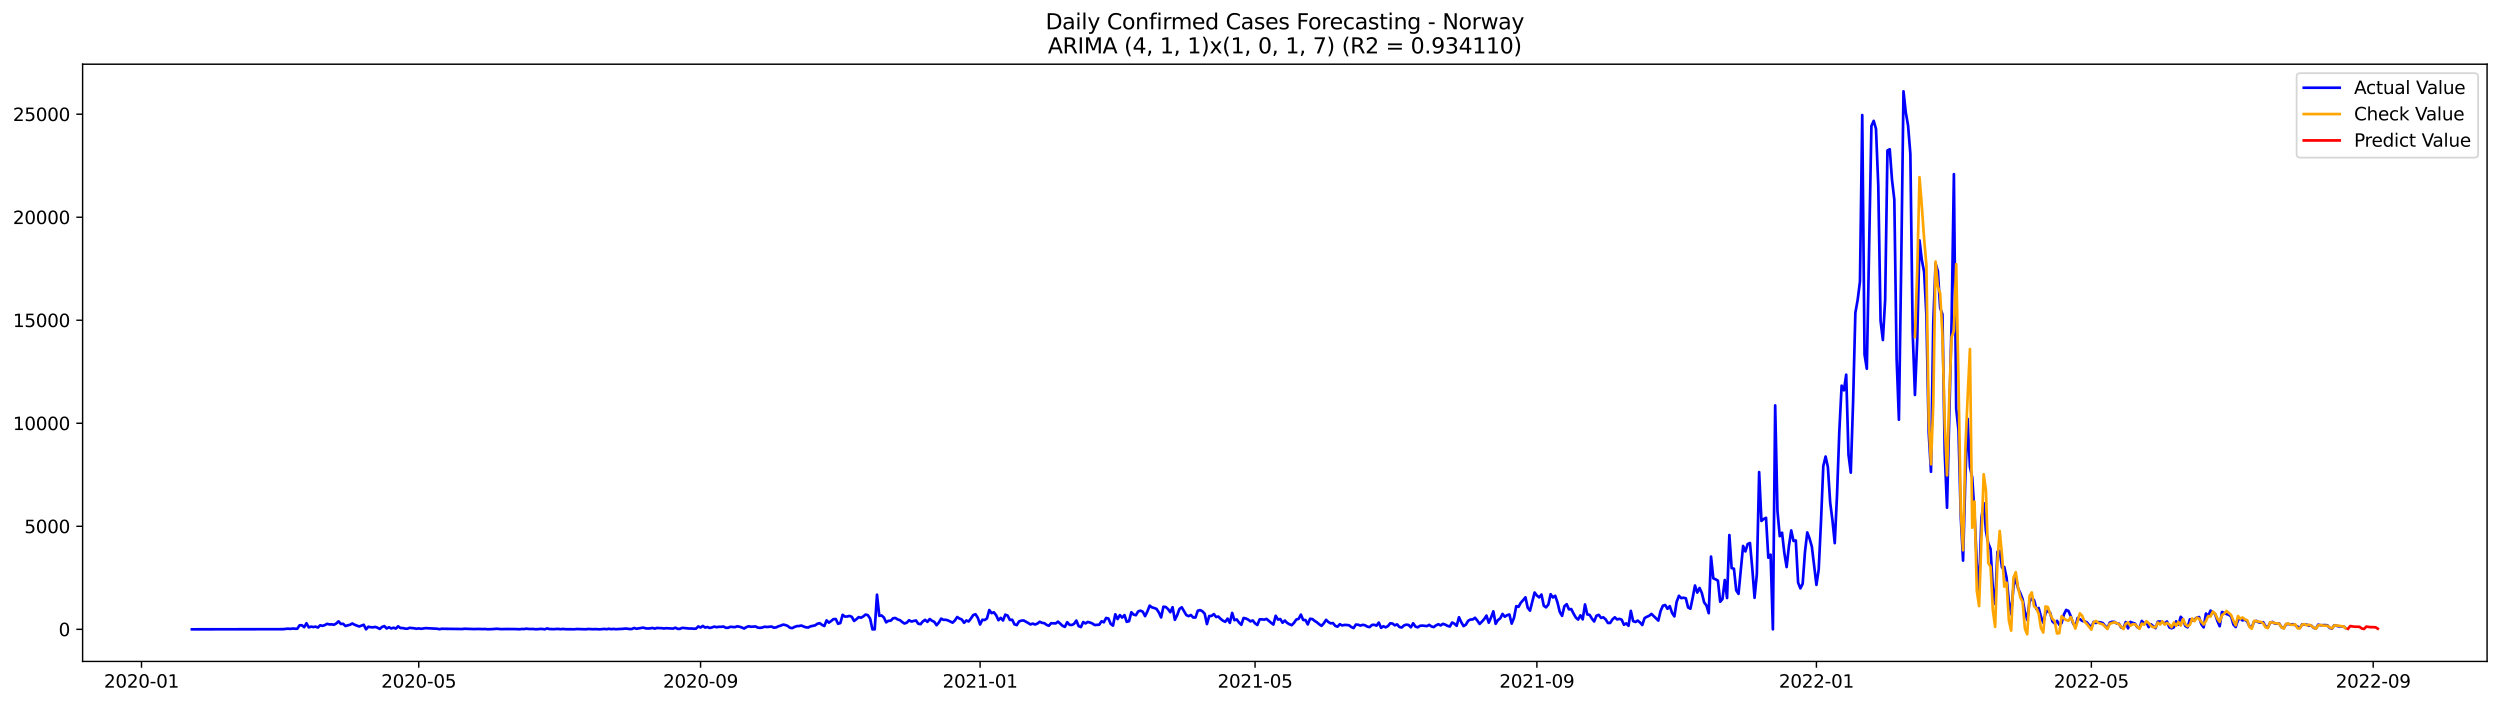 <?xml version="1.0" encoding="utf-8" standalone="no"?>
<!DOCTYPE svg PUBLIC "-//W3C//DTD SVG 1.1//EN"
  "http://www.w3.org/Graphics/SVG/1.1/DTD/svg11.dtd">
<svg xmlns:xlink="http://www.w3.org/1999/xlink" width="1392.412pt" height="392.274pt" viewBox="0 0 1392.412 392.274" xmlns="http://www.w3.org/2000/svg" version="1.1">
 <defs>
  <style type="text/css">*{stroke-linejoin: round; stroke-linecap: butt}</style>
 </defs>
 <g id="figure_1">
  <g id="patch_1">
   <path d="M 0 392.274 
L 1392.412 392.274 
L 1392.412 0 
L 0 0 
z
" style="fill: #ffffff"/>
  </g>
  <g id="axes_1">
   <g id="patch_2">
    <path d="M 46.013 368.396 
L 1385.213 368.396 
L 1385.213 35.755 
L 46.013 35.755 
z
" style="fill: #ffffff"/>
   </g>
   <g id="matplotlib.axis_1">
    <g id="xtick_1">
     <g id="line2d_1">
      <defs>
       <path id="m7c0c38e139" d="M 0 0 
L 0 3.5 
" style="stroke: #000000; stroke-width: 0.8"/>
      </defs>
      <g>
       <use xlink:href="#m7c0c38e139" x="78.81" y="368.396" style="stroke: #000000; stroke-width: 0.8"/>
      </g>
     </g>
     <g id="text_1">
      <!-- 2020-01 -->
      <g transform="translate(57.918 382.994)scale(0.1 -0.1)">
       <defs>
        <path id="DejaVuSans-32" d="M 1228 531 
L 3431 531 
L 3431 0 
L 469 0 
L 469 531 
Q 828 903 1448 1529 
Q 2069 2156 2228 2338 
Q 2531 2678 2651 2914 
Q 2772 3150 2772 3378 
Q 2772 3750 2511 3984 
Q 2250 4219 1831 4219 
Q 1534 4219 1204 4116 
Q 875 4013 500 3803 
L 500 4441 
Q 881 4594 1212 4672 
Q 1544 4750 1819 4750 
Q 2544 4750 2975 4387 
Q 3406 4025 3406 3419 
Q 3406 3131 3298 2873 
Q 3191 2616 2906 2266 
Q 2828 2175 2409 1742 
Q 1991 1309 1228 531 
z
" transform="scale(0.016)"/>
        <path id="DejaVuSans-30" d="M 2034 4250 
Q 1547 4250 1301 3770 
Q 1056 3291 1056 2328 
Q 1056 1369 1301 889 
Q 1547 409 2034 409 
Q 2525 409 2770 889 
Q 3016 1369 3016 2328 
Q 3016 3291 2770 3770 
Q 2525 4250 2034 4250 
z
M 2034 4750 
Q 2819 4750 3233 4129 
Q 3647 3509 3647 2328 
Q 3647 1150 3233 529 
Q 2819 -91 2034 -91 
Q 1250 -91 836 529 
Q 422 1150 422 2328 
Q 422 3509 836 4129 
Q 1250 4750 2034 4750 
z
" transform="scale(0.016)"/>
        <path id="DejaVuSans-2d" d="M 313 2009 
L 1997 2009 
L 1997 1497 
L 313 1497 
L 313 2009 
z
" transform="scale(0.016)"/>
        <path id="DejaVuSans-31" d="M 794 531 
L 1825 531 
L 1825 4091 
L 703 3866 
L 703 4441 
L 1819 4666 
L 2450 4666 
L 2450 531 
L 3481 531 
L 3481 0 
L 794 0 
L 794 531 
z
" transform="scale(0.016)"/>
       </defs>
       <use xlink:href="#DejaVuSans-32"/>
       <use xlink:href="#DejaVuSans-30" x="63.623"/>
       <use xlink:href="#DejaVuSans-32" x="127.246"/>
       <use xlink:href="#DejaVuSans-30" x="190.869"/>
       <use xlink:href="#DejaVuSans-2d" x="254.492"/>
       <use xlink:href="#DejaVuSans-30" x="290.576"/>
       <use xlink:href="#DejaVuSans-31" x="354.199"/>
      </g>
     </g>
    </g>
    <g id="xtick_2">
     <g id="line2d_2">
      <g>
       <use xlink:href="#m7c0c38e139" x="233.225" y="368.396" style="stroke: #000000; stroke-width: 0.8"/>
      </g>
     </g>
     <g id="text_2">
      <!-- 2020-05 -->
      <g transform="translate(212.333 382.994)scale(0.1 -0.1)">
       <defs>
        <path id="DejaVuSans-35" d="M 691 4666 
L 3169 4666 
L 3169 4134 
L 1269 4134 
L 1269 2991 
Q 1406 3038 1543 3061 
Q 1681 3084 1819 3084 
Q 2600 3084 3056 2656 
Q 3513 2228 3513 1497 
Q 3513 744 3044 326 
Q 2575 -91 1722 -91 
Q 1428 -91 1123 -41 
Q 819 9 494 109 
L 494 744 
Q 775 591 1075 516 
Q 1375 441 1709 441 
Q 2250 441 2565 725 
Q 2881 1009 2881 1497 
Q 2881 1984 2565 2268 
Q 2250 2553 1709 2553 
Q 1456 2553 1204 2497 
Q 953 2441 691 2322 
L 691 4666 
z
" transform="scale(0.016)"/>
       </defs>
       <use xlink:href="#DejaVuSans-32"/>
       <use xlink:href="#DejaVuSans-30" x="63.623"/>
       <use xlink:href="#DejaVuSans-32" x="127.246"/>
       <use xlink:href="#DejaVuSans-30" x="190.869"/>
       <use xlink:href="#DejaVuSans-2d" x="254.492"/>
       <use xlink:href="#DejaVuSans-30" x="290.576"/>
       <use xlink:href="#DejaVuSans-35" x="354.199"/>
      </g>
     </g>
    </g>
    <g id="xtick_3">
     <g id="line2d_3">
      <g>
       <use xlink:href="#m7c0c38e139" x="390.192" y="368.396" style="stroke: #000000; stroke-width: 0.8"/>
      </g>
     </g>
     <g id="text_3">
      <!-- 2020-09 -->
      <g transform="translate(369.301 382.994)scale(0.1 -0.1)">
       <defs>
        <path id="DejaVuSans-39" d="M 703 97 
L 703 672 
Q 941 559 1184 500 
Q 1428 441 1663 441 
Q 2288 441 2617 861 
Q 2947 1281 2994 2138 
Q 2813 1869 2534 1725 
Q 2256 1581 1919 1581 
Q 1219 1581 811 2004 
Q 403 2428 403 3163 
Q 403 3881 828 4315 
Q 1253 4750 1959 4750 
Q 2769 4750 3195 4129 
Q 3622 3509 3622 2328 
Q 3622 1225 3098 567 
Q 2575 -91 1691 -91 
Q 1453 -91 1209 -44 
Q 966 3 703 97 
z
M 1959 2075 
Q 2384 2075 2632 2365 
Q 2881 2656 2881 3163 
Q 2881 3666 2632 3958 
Q 2384 4250 1959 4250 
Q 1534 4250 1286 3958 
Q 1038 3666 1038 3163 
Q 1038 2656 1286 2365 
Q 1534 2075 1959 2075 
z
" transform="scale(0.016)"/>
       </defs>
       <use xlink:href="#DejaVuSans-32"/>
       <use xlink:href="#DejaVuSans-30" x="63.623"/>
       <use xlink:href="#DejaVuSans-32" x="127.246"/>
       <use xlink:href="#DejaVuSans-30" x="190.869"/>
       <use xlink:href="#DejaVuSans-2d" x="254.492"/>
       <use xlink:href="#DejaVuSans-30" x="290.576"/>
       <use xlink:href="#DejaVuSans-39" x="354.199"/>
      </g>
     </g>
    </g>
    <g id="xtick_4">
     <g id="line2d_4">
      <g>
       <use xlink:href="#m7c0c38e139" x="545.884" y="368.396" style="stroke: #000000; stroke-width: 0.8"/>
      </g>
     </g>
     <g id="text_4">
      <!-- 2021-01 -->
      <g transform="translate(524.992 382.994)scale(0.1 -0.1)">
       <use xlink:href="#DejaVuSans-32"/>
       <use xlink:href="#DejaVuSans-30" x="63.623"/>
       <use xlink:href="#DejaVuSans-32" x="127.246"/>
       <use xlink:href="#DejaVuSans-31" x="190.869"/>
       <use xlink:href="#DejaVuSans-2d" x="254.492"/>
       <use xlink:href="#DejaVuSans-30" x="290.576"/>
       <use xlink:href="#DejaVuSans-31" x="354.199"/>
      </g>
     </g>
    </g>
    <g id="xtick_5">
     <g id="line2d_5">
      <g>
       <use xlink:href="#m7c0c38e139" x="699.022" y="368.396" style="stroke: #000000; stroke-width: 0.8"/>
      </g>
     </g>
     <g id="text_5">
      <!-- 2021-05 -->
      <g transform="translate(678.131 382.994)scale(0.1 -0.1)">
       <use xlink:href="#DejaVuSans-32"/>
       <use xlink:href="#DejaVuSans-30" x="63.623"/>
       <use xlink:href="#DejaVuSans-32" x="127.246"/>
       <use xlink:href="#DejaVuSans-31" x="190.869"/>
       <use xlink:href="#DejaVuSans-2d" x="254.492"/>
       <use xlink:href="#DejaVuSans-30" x="290.576"/>
       <use xlink:href="#DejaVuSans-35" x="354.199"/>
      </g>
     </g>
    </g>
    <g id="xtick_6">
     <g id="line2d_6">
      <g>
       <use xlink:href="#m7c0c38e139" x="855.99" y="368.396" style="stroke: #000000; stroke-width: 0.8"/>
      </g>
     </g>
     <g id="text_6">
      <!-- 2021-09 -->
      <g transform="translate(835.098 382.994)scale(0.1 -0.1)">
       <use xlink:href="#DejaVuSans-32"/>
       <use xlink:href="#DejaVuSans-30" x="63.623"/>
       <use xlink:href="#DejaVuSans-32" x="127.246"/>
       <use xlink:href="#DejaVuSans-31" x="190.869"/>
       <use xlink:href="#DejaVuSans-2d" x="254.492"/>
       <use xlink:href="#DejaVuSans-30" x="290.576"/>
       <use xlink:href="#DejaVuSans-39" x="354.199"/>
      </g>
     </g>
    </g>
    <g id="xtick_7">
     <g id="line2d_7">
      <g>
       <use xlink:href="#m7c0c38e139" x="1011.681" y="368.396" style="stroke: #000000; stroke-width: 0.8"/>
      </g>
     </g>
     <g id="text_7">
      <!-- 2022-01 -->
      <g transform="translate(990.79 382.994)scale(0.1 -0.1)">
       <use xlink:href="#DejaVuSans-32"/>
       <use xlink:href="#DejaVuSans-30" x="63.623"/>
       <use xlink:href="#DejaVuSans-32" x="127.246"/>
       <use xlink:href="#DejaVuSans-32" x="190.869"/>
       <use xlink:href="#DejaVuSans-2d" x="254.492"/>
       <use xlink:href="#DejaVuSans-30" x="290.576"/>
       <use xlink:href="#DejaVuSans-31" x="354.199"/>
      </g>
     </g>
    </g>
    <g id="xtick_8">
     <g id="line2d_8">
      <g>
       <use xlink:href="#m7c0c38e139" x="1164.82" y="368.396" style="stroke: #000000; stroke-width: 0.8"/>
      </g>
     </g>
     <g id="text_8">
      <!-- 2022-05 -->
      <g transform="translate(1143.929 382.994)scale(0.1 -0.1)">
       <use xlink:href="#DejaVuSans-32"/>
       <use xlink:href="#DejaVuSans-30" x="63.623"/>
       <use xlink:href="#DejaVuSans-32" x="127.246"/>
       <use xlink:href="#DejaVuSans-32" x="190.869"/>
       <use xlink:href="#DejaVuSans-2d" x="254.492"/>
       <use xlink:href="#DejaVuSans-30" x="290.576"/>
       <use xlink:href="#DejaVuSans-35" x="354.199"/>
      </g>
     </g>
    </g>
    <g id="xtick_9">
     <g id="line2d_9">
      <g>
       <use xlink:href="#m7c0c38e139" x="1321.787" y="368.396" style="stroke: #000000; stroke-width: 0.8"/>
      </g>
     </g>
     <g id="text_9">
      <!-- 2022-09 -->
      <g transform="translate(1300.896 382.994)scale(0.1 -0.1)">
       <use xlink:href="#DejaVuSans-32"/>
       <use xlink:href="#DejaVuSans-30" x="63.623"/>
       <use xlink:href="#DejaVuSans-32" x="127.246"/>
       <use xlink:href="#DejaVuSans-32" x="190.869"/>
       <use xlink:href="#DejaVuSans-2d" x="254.492"/>
       <use xlink:href="#DejaVuSans-30" x="290.576"/>
       <use xlink:href="#DejaVuSans-39" x="354.199"/>
      </g>
     </g>
    </g>
   </g>
   <g id="matplotlib.axis_2">
    <g id="ytick_1">
     <g id="line2d_10">
      <defs>
       <path id="m93fea4fc1e" d="M 0 0 
L -3.5 0 
" style="stroke: #000000; stroke-width: 0.8"/>
      </defs>
      <g>
       <use xlink:href="#m93fea4fc1e" x="46.013" y="350.509" style="stroke: #000000; stroke-width: 0.8"/>
      </g>
     </g>
     <g id="text_10">
      <!-- 0 -->
      <g transform="translate(32.65 354.308)scale(0.1 -0.1)">
       <use xlink:href="#DejaVuSans-30"/>
      </g>
     </g>
    </g>
    <g id="ytick_2">
     <g id="line2d_11">
      <g>
       <use xlink:href="#m93fea4fc1e" x="46.013" y="293.127" style="stroke: #000000; stroke-width: 0.8"/>
      </g>
     </g>
     <g id="text_11">
      <!-- 5000 -->
      <g transform="translate(13.562 296.927)scale(0.1 -0.1)">
       <use xlink:href="#DejaVuSans-35"/>
       <use xlink:href="#DejaVuSans-30" x="63.623"/>
       <use xlink:href="#DejaVuSans-30" x="127.246"/>
       <use xlink:href="#DejaVuSans-30" x="190.869"/>
      </g>
     </g>
    </g>
    <g id="ytick_3">
     <g id="line2d_12">
      <g>
       <use xlink:href="#m93fea4fc1e" x="46.013" y="235.746" style="stroke: #000000; stroke-width: 0.8"/>
      </g>
     </g>
     <g id="text_12">
      <!-- 10000 -->
      <g transform="translate(7.2 239.545)scale(0.1 -0.1)">
       <use xlink:href="#DejaVuSans-31"/>
       <use xlink:href="#DejaVuSans-30" x="63.623"/>
       <use xlink:href="#DejaVuSans-30" x="127.246"/>
       <use xlink:href="#DejaVuSans-30" x="190.869"/>
       <use xlink:href="#DejaVuSans-30" x="254.492"/>
      </g>
     </g>
    </g>
    <g id="ytick_4">
     <g id="line2d_13">
      <g>
       <use xlink:href="#m93fea4fc1e" x="46.013" y="178.365" style="stroke: #000000; stroke-width: 0.8"/>
      </g>
     </g>
     <g id="text_13">
      <!-- 15000 -->
      <g transform="translate(7.2 182.164)scale(0.1 -0.1)">
       <use xlink:href="#DejaVuSans-31"/>
       <use xlink:href="#DejaVuSans-35" x="63.623"/>
       <use xlink:href="#DejaVuSans-30" x="127.246"/>
       <use xlink:href="#DejaVuSans-30" x="190.869"/>
       <use xlink:href="#DejaVuSans-30" x="254.492"/>
      </g>
     </g>
    </g>
    <g id="ytick_5">
     <g id="line2d_14">
      <g>
       <use xlink:href="#m93fea4fc1e" x="46.013" y="120.984" style="stroke: #000000; stroke-width: 0.8"/>
      </g>
     </g>
     <g id="text_14">
      <!-- 20000 -->
      <g transform="translate(7.2 124.783)scale(0.1 -0.1)">
       <use xlink:href="#DejaVuSans-32"/>
       <use xlink:href="#DejaVuSans-30" x="63.623"/>
       <use xlink:href="#DejaVuSans-30" x="127.246"/>
       <use xlink:href="#DejaVuSans-30" x="190.869"/>
       <use xlink:href="#DejaVuSans-30" x="254.492"/>
      </g>
     </g>
    </g>
    <g id="ytick_6">
     <g id="line2d_15">
      <g>
       <use xlink:href="#m93fea4fc1e" x="46.013" y="63.603" style="stroke: #000000; stroke-width: 0.8"/>
      </g>
     </g>
     <g id="text_15">
      <!-- 25000 -->
      <g transform="translate(7.2 67.402)scale(0.1 -0.1)">
       <use xlink:href="#DejaVuSans-32"/>
       <use xlink:href="#DejaVuSans-35" x="63.623"/>
       <use xlink:href="#DejaVuSans-30" x="127.246"/>
       <use xlink:href="#DejaVuSans-30" x="190.869"/>
       <use xlink:href="#DejaVuSans-30" x="254.492"/>
      </g>
     </g>
    </g>
   </g>
   <g id="line2d_16">
    <path d="M 106.885 350.509 
L 157.932 350.428 
L 159.208 350.233 
L 160.484 350.153 
L 161.76 350.268 
L 163.036 350.061 
L 164.312 350.176 
L 165.588 350.176 
L 166.865 348.271 
L 168.141 348.236 
L 169.417 349.315 
L 170.693 347.135 
L 171.969 349.43 
L 173.245 349.005 
L 174.522 349.223 
L 175.798 349.017 
L 177.074 349.51 
L 178.35 348.259 
L 179.626 348.581 
L 180.902 348.167 
L 182.179 347.444 
L 183.455 347.8 
L 184.731 347.731 
L 186.007 347.972 
L 187.283 347.238 
L 188.559 346.079 
L 189.835 347.525 
L 191.112 347.421 
L 192.388 348.661 
L 194.94 347.961 
L 196.216 347.249 
L 197.492 347.949 
L 200.045 348.936 
L 202.597 347.972 
L 203.873 350.509 
L 205.149 349.074 
L 206.426 349.327 
L 207.702 349.418 
L 208.978 349.177 
L 210.254 349.613 
L 211.53 350.279 
L 212.806 349.166 
L 214.082 348.718 
L 215.359 350.038 
L 216.635 349.372 
L 217.911 350.027 
L 219.187 349.613 
L 220.463 350.107 
L 221.739 348.822 
L 223.016 349.786 
L 224.292 349.797 
L 225.568 350.095 
L 226.844 350.187 
L 228.12 349.682 
L 230.673 349.935 
L 231.949 350.187 
L 233.225 349.992 
L 234.501 350.21 
L 237.053 349.854 
L 243.434 350.176 
L 244.71 350.44 
L 245.986 350.199 
L 257.472 350.348 
L 258.748 350.187 
L 263.853 350.371 
L 266.405 350.302 
L 268.957 350.382 
L 270.233 350.336 
L 271.51 350.474 
L 274.062 350.405 
L 276.614 350.199 
L 279.167 350.405 
L 281.719 350.348 
L 286.823 350.371 
L 289.376 350.474 
L 290.652 350.325 
L 291.928 350.359 
L 293.204 350.141 
L 294.48 350.325 
L 297.033 350.325 
L 298.309 350.474 
L 299.585 350.44 
L 300.861 350.268 
L 302.137 350.325 
L 303.414 350.509 
L 304.69 350.004 
L 305.966 350.348 
L 308.518 350.428 
L 309.794 350.313 
L 311.07 350.313 
L 312.347 350.44 
L 313.623 350.291 
L 314.899 350.451 
L 320.004 350.474 
L 321.28 350.336 
L 325.108 350.463 
L 326.384 350.474 
L 327.661 350.313 
L 330.213 350.463 
L 331.489 350.394 
L 334.041 350.509 
L 336.594 350.291 
L 337.87 350.44 
L 339.146 350.21 
L 340.422 350.428 
L 341.698 350.291 
L 342.974 350.44 
L 345.527 350.302 
L 346.803 350.256 
L 348.079 350.095 
L 349.355 350.141 
L 350.631 350.359 
L 351.908 350.336 
L 353.184 349.751 
L 354.46 350.187 
L 358.288 349.556 
L 359.564 349.958 
L 360.841 350.061 
L 362.117 349.981 
L 363.393 349.74 
L 364.669 350.141 
L 365.945 349.728 
L 367.221 349.854 
L 368.498 349.854 
L 369.774 350.05 
L 371.05 349.877 
L 374.878 350.107 
L 376.155 349.613 
L 377.431 350.233 
L 378.707 350.233 
L 379.983 349.682 
L 383.811 350.072 
L 385.088 350.05 
L 386.364 350.176 
L 387.64 350.141 
L 388.916 348.913 
L 390.192 349.487 
L 391.468 348.638 
L 392.745 349.522 
L 394.021 349.235 
L 395.297 349.763 
L 396.573 349.453 
L 397.849 348.982 
L 399.125 349.338 
L 400.402 349.097 
L 401.678 349.12 
L 402.954 348.948 
L 404.23 349.636 
L 405.506 349.648 
L 406.782 349.108 
L 409.335 349.304 
L 410.611 348.833 
L 411.887 349.074 
L 413.163 349.487 
L 414.439 350.061 
L 415.715 349.269 
L 416.992 348.81 
L 418.268 349.086 
L 420.82 348.913 
L 422.096 349.568 
L 423.372 349.694 
L 424.649 349.476 
L 425.925 349.051 
L 427.201 349.223 
L 429.753 348.959 
L 431.029 349.613 
L 432.305 349.418 
L 433.582 348.81 
L 434.858 348.454 
L 436.134 347.881 
L 437.41 348.122 
L 438.686 348.592 
L 439.962 349.613 
L 441.239 349.843 
L 442.515 349.189 
L 443.791 348.741 
L 445.067 348.672 
L 446.343 348.397 
L 447.619 348.959 
L 448.896 349.395 
L 450.172 349.499 
L 451.448 348.833 
L 454 348.305 
L 455.276 347.41 
L 456.552 347.089 
L 457.829 348.018 
L 459.105 348.672 
L 460.381 345.539 
L 461.657 346.79 
L 462.933 345.884 
L 464.209 344.828 
L 465.486 344.793 
L 466.762 347.421 
L 468.038 347.02 
L 469.314 342.429 
L 470.59 343.428 
L 471.866 343.37 
L 473.143 343.038 
L 474.419 343.554 
L 475.695 345.826 
L 476.971 344.897 
L 478.247 343.703 
L 479.523 344.059 
L 480.799 343.347 
L 482.076 342.28 
L 483.352 342.613 
L 484.628 344.564 
L 485.904 350.509 
L 487.18 350.509 
L 488.456 331.228 
L 489.733 342.98 
L 491.009 342.808 
L 492.285 343.933 
L 493.561 346.63 
L 494.837 345.769 
L 496.113 345.711 
L 497.39 344.38 
L 498.666 344.185 
L 499.942 345 
L 501.218 345.402 
L 502.494 346.457 
L 503.77 347.272 
L 505.046 346.813 
L 506.323 345.448 
L 507.599 346.171 
L 510.151 345.574 
L 511.427 347.387 
L 512.703 347.639 
L 513.98 346.148 
L 515.256 345.229 
L 516.532 346.354 
L 517.808 344.793 
L 519.084 345.734 
L 520.36 346.331 
L 521.637 348.213 
L 522.913 346.71 
L 524.189 344.564 
L 525.465 345.229 
L 526.741 345.184 
L 528.017 345.562 
L 530.57 346.802 
L 531.846 345.562 
L 533.122 343.669 
L 534.398 344.506 
L 535.674 345.046 
L 536.95 346.871 
L 538.227 345.574 
L 539.503 346.136 
L 540.779 344.472 
L 542.055 342.556 
L 543.331 342.108 
L 544.607 344.116 
L 545.884 347.8 
L 547.16 345.195 
L 548.436 345.344 
L 549.712 344.438 
L 550.988 339.778 
L 552.264 341.477 
L 553.54 341.041 
L 554.817 342.659 
L 556.093 345.425 
L 557.369 344.139 
L 558.645 345.585 
L 559.921 342.337 
L 561.197 342.854 
L 562.474 345.298 
L 563.75 345.161 
L 565.026 347.72 
L 566.302 348.144 
L 567.578 346.113 
L 568.854 345.666 
L 570.131 345.562 
L 572.683 346.997 
L 573.959 347.777 
L 575.235 347.307 
L 576.511 347.835 
L 577.787 347.307 
L 579.064 346.297 
L 580.34 346.894 
L 581.616 347.077 
L 582.892 348.007 
L 584.168 348.523 
L 585.444 347.112 
L 587.997 347.226 
L 589.273 346.228 
L 591.825 348.558 
L 593.101 349.143 
L 594.378 346.538 
L 595.654 347.984 
L 596.93 348.11 
L 598.206 347.479 
L 599.482 345.631 
L 600.758 348.718 
L 602.034 349.258 
L 603.311 346.457 
L 604.587 347.226 
L 605.863 346.4 
L 607.139 346.767 
L 608.415 347.261 
L 609.691 348.122 
L 612.244 347.915 
L 613.52 346.033 
L 614.796 346.595 
L 616.072 344.185 
L 617.348 344.495 
L 618.625 347.502 
L 619.901 348.443 
L 621.177 342.142 
L 622.453 344.782 
L 623.729 342.601 
L 625.005 343.967 
L 626.281 342.59 
L 627.558 346.343 
L 628.834 345.964 
L 630.11 341.006 
L 631.386 342.315 
L 632.662 342.647 
L 633.938 340.501 
L 635.215 340.123 
L 636.491 340.708 
L 637.767 343.164 
L 639.043 340.582 
L 640.319 337.311 
L 641.595 338.298 
L 642.872 338.642 
L 644.148 339.159 
L 645.424 341.098 
L 646.7 343.887 
L 647.976 337.931 
L 649.252 338.057 
L 650.528 339.216 
L 651.805 340.972 
L 653.081 338.206 
L 654.357 345.207 
L 655.633 342.693 
L 656.909 339.159 
L 658.185 338.24 
L 660.738 342.578 
L 662.014 343.164 
L 663.29 342.567 
L 664.566 343.921 
L 665.842 343.933 
L 667.119 340.18 
L 668.395 339.801 
L 669.671 340.432 
L 670.947 341.798 
L 672.223 347.582 
L 673.499 343.083 
L 674.775 343.072 
L 676.052 342.028 
L 677.328 343.634 
L 678.604 343.428 
L 679.88 344.736 
L 681.156 345.723 
L 682.432 346.308 
L 683.709 344.564 
L 684.985 346.905 
L 686.261 341.385 
L 687.537 345.413 
L 688.813 345 
L 690.089 346.733 
L 691.366 347.961 
L 692.642 344.197 
L 693.918 344.495 
L 695.194 345.115 
L 696.47 346.09 
L 697.746 345.585 
L 699.022 347.192 
L 700.299 348.099 
L 701.575 344.966 
L 702.851 344.954 
L 704.127 345.126 
L 705.403 344.702 
L 707.956 346.882 
L 709.232 347.858 
L 710.508 342.969 
L 711.784 345.08 
L 713.06 344.77 
L 714.336 346.836 
L 715.612 345.631 
L 716.889 346.928 
L 718.165 347.674 
L 719.441 348.202 
L 720.717 346.905 
L 721.993 345.023 
L 723.269 344.713 
L 724.546 342.315 
L 725.822 345.321 
L 727.098 345.333 
L 728.374 347.777 
L 729.65 344.644 
L 730.926 344.782 
L 732.203 345.815 
L 733.479 346.618 
L 734.755 347.697 
L 736.031 348.569 
L 737.307 347.157 
L 738.583 345.229 
L 739.859 346.457 
L 741.136 347.192 
L 742.412 347.031 
L 743.688 348.581 
L 744.964 349.04 
L 746.24 347.651 
L 747.516 348.351 
L 748.793 348.076 
L 750.069 348.099 
L 751.345 348.236 
L 752.621 349.223 
L 753.897 349.82 
L 755.173 347.858 
L 756.45 347.961 
L 757.726 348.443 
L 759.002 347.995 
L 760.278 348.248 
L 761.554 349.017 
L 762.83 349.269 
L 764.106 348.076 
L 765.383 347.972 
L 766.659 348.466 
L 767.935 346.767 
L 769.211 349.682 
L 770.487 348.799 
L 771.763 349.395 
L 773.04 348.718 
L 774.316 347.146 
L 775.592 347.307 
L 776.868 348.294 
L 778.144 347.754 
L 779.42 349.223 
L 780.697 349.499 
L 781.973 348.363 
L 783.249 347.903 
L 784.525 348.087 
L 785.801 349.372 
L 787.077 347.146 
L 788.353 348.971 
L 789.63 349.395 
L 790.906 348.558 
L 792.182 348.42 
L 794.734 348.718 
L 796.01 348.03 
L 797.287 348.925 
L 798.563 349.258 
L 799.839 348.271 
L 801.115 347.685 
L 802.391 348.34 
L 803.667 347.456 
L 804.944 347.892 
L 806.22 348.581 
L 807.496 348.948 
L 808.772 346.721 
L 810.048 347.376 
L 811.324 348.546 
L 812.6 343.783 
L 813.877 346.561 
L 815.153 348.718 
L 816.429 347.915 
L 817.705 345.78 
L 818.981 345.057 
L 820.257 345.023 
L 821.534 344.082 
L 822.81 345.62 
L 824.086 347.502 
L 825.362 346.262 
L 826.638 344.805 
L 827.914 342.865 
L 829.191 346.813 
L 830.467 343.921 
L 831.743 340.501 
L 833.019 347.433 
L 834.295 345.356 
L 835.571 344.426 
L 836.847 341.936 
L 838.124 343.485 
L 839.4 342.647 
L 840.676 342.246 
L 841.952 347.33 
L 843.228 344.162 
L 844.504 337.609 
L 845.781 337.965 
L 847.057 335.658 
L 848.333 334.27 
L 849.609 332.697 
L 850.885 338.493 
L 852.161 340.1 
L 854.714 330.023 
L 855.99 331.688 
L 857.266 332.72 
L 858.542 331.148 
L 859.818 337.322 
L 861.094 338.286 
L 862.371 336.691 
L 863.647 330.953 
L 864.923 332.766 
L 866.199 331.814 
L 867.475 335.578 
L 868.751 340.869 
L 870.028 343.015 
L 871.304 337.655 
L 872.58 336.519 
L 873.856 339.388 
L 875.132 339.239 
L 876.408 341.752 
L 877.685 343.967 
L 878.961 345.069 
L 880.237 342.716 
L 881.513 344.954 
L 882.789 336.657 
L 884.065 342.234 
L 885.341 342.418 
L 886.618 344.552 
L 887.894 346.136 
L 889.17 342.957 
L 890.446 342.452 
L 891.722 344.139 
L 892.998 343.841 
L 894.275 344.954 
L 895.551 346.962 
L 896.827 346.962 
L 898.103 344.954 
L 899.379 343.829 
L 900.655 345 
L 901.932 344.679 
L 903.208 345.149 
L 904.484 347.972 
L 905.76 347.215 
L 907.036 348.535 
L 908.312 340.226 
L 909.588 345.93 
L 910.865 346.423 
L 912.141 345.654 
L 913.417 346.675 
L 914.693 348.11 
L 915.969 344.254 
L 917.245 343.531 
L 918.522 342.969 
L 919.798 341.924 
L 923.626 345.643 
L 924.902 340.26 
L 926.179 337.38 
L 927.455 336.967 
L 928.731 339.078 
L 930.007 337.598 
L 931.283 341.351 
L 932.559 343.313 
L 933.835 335.188 
L 935.112 331.848 
L 936.388 333.134 
L 937.664 332.904 
L 938.94 333.225 
L 940.216 338.321 
L 941.492 339.055 
L 942.769 332.927 
L 944.045 326.11 
L 945.321 330.046 
L 946.597 327.487 
L 947.873 330.287 
L 949.149 335.521 
L 950.426 337.242 
L 951.702 341.523 
L 952.978 309.997 
L 954.254 322.105 
L 955.53 322.679 
L 956.806 323.379 
L 958.082 335.153 
L 959.359 333.638 
L 960.635 323.069 
L 961.911 333.065 
L 963.187 298.005 
L 964.463 316.424 
L 965.739 316.745 
L 967.016 328.807 
L 968.292 330.758 
L 970.844 304.087 
L 972.12 307.128 
L 973.396 302.997 
L 974.673 302.412 
L 975.949 316.493 
L 977.225 332.95 
L 978.501 319.81 
L 979.777 262.933 
L 981.053 290.155 
L 982.329 289.053 
L 983.606 288.388 
L 984.882 310.606 
L 986.158 308.942 
L 987.434 350.509 
L 988.71 225.796 
L 989.986 284.623 
L 991.263 298.636 
L 992.539 296.696 
L 993.815 307.989 
L 995.091 315.827 
L 996.367 304.133 
L 997.643 295.434 
L 998.92 301.276 
L 1000.196 301.023 
L 1001.472 324.48 
L 1002.748 327.682 
L 1004.024 325.1 
L 1005.3 307.473 
L 1006.576 296.547 
L 1007.853 299.933 
L 1009.129 304.397 
L 1011.681 325.766 
L 1012.957 317.193 
L 1014.233 290.453 
L 1015.51 259.605 
L 1016.786 254.28 
L 1018.062 260.087 
L 1019.338 279.815 
L 1020.614 289.822 
L 1021.89 302.492 
L 1023.167 275.454 
L 1024.443 240.084 
L 1025.719 214.802 
L 1026.995 217.419 
L 1028.271 208.662 
L 1029.547 253.225 
L 1030.823 263.243 
L 1032.1 223.914 
L 1033.376 174.153 
L 1034.652 167.038 
L 1035.928 156.824 
L 1037.204 64.085 
L 1038.48 197.45 
L 1039.757 205.38 
L 1042.309 70.156 
L 1043.585 67.309 
L 1044.861 71.774 
L 1046.137 103.551 
L 1047.414 178.709 
L 1048.69 189.382 
L 1049.966 167.026 
L 1051.242 83.835 
L 1052.518 83.124 
L 1053.794 100.281 
L 1055.07 111.16 
L 1056.347 199.676 
L 1057.623 233.772 
L 1058.899 147.93 
L 1060.175 50.876 
L 1061.451 62.616 
L 1062.727 69.938 
L 1064.004 85.74 
L 1065.28 184.643 
L 1066.556 219.978 
L 1067.832 189.176 
L 1069.108 133.895 
L 1070.384 144.763 
L 1071.661 151.488 
L 1072.937 175.519 
L 1074.213 240.807 
L 1075.489 262.761 
L 1076.765 179.754 
L 1078.041 146.817 
L 1079.317 150.994 
L 1080.594 171.537 
L 1081.87 175.048 
L 1083.146 252.272 
L 1084.422 282.799 
L 1086.974 179.295 
L 1088.251 96.998 
L 1089.527 227.541 
L 1090.803 239.591 
L 1092.079 287.883 
L 1093.355 312.224 
L 1094.631 266.158 
L 1095.908 233.256 
L 1097.184 260.03 
L 1098.46 265.929 
L 1099.736 286.081 
L 1101.012 313.853 
L 1102.288 328.566 
L 1103.564 288.571 
L 1104.841 280.205 
L 1106.117 295.893 
L 1107.393 302.595 
L 1108.669 305.763 
L 1109.945 327.568 
L 1111.221 336.404 
L 1112.498 307.358 
L 1113.774 306.819 
L 1115.05 316.068 
L 1116.326 315.781 
L 1117.602 321.875 
L 1118.878 334.958 
L 1120.155 342.165 
L 1121.431 326.684 
L 1122.707 321.761 
L 1123.983 327.694 
L 1125.259 330.391 
L 1126.535 333.73 
L 1127.811 340.926 
L 1129.088 345.333 
L 1130.364 335.096 
L 1131.64 333.306 
L 1132.916 334.224 
L 1134.192 339.17 
L 1135.468 338.619 
L 1136.745 343.439 
L 1138.021 346.848 
L 1139.297 341.511 
L 1140.573 339.962 
L 1141.849 341.328 
L 1143.125 346.113 
L 1144.402 347.272 
L 1145.678 345.792 
L 1146.954 347.961 
L 1148.23 347.02 
L 1149.506 342.28 
L 1150.782 339.709 
L 1152.058 340.272 
L 1153.335 343.198 
L 1154.611 347.192 
L 1155.887 349.131 
L 1157.163 344.185 
L 1158.439 344.862 
L 1159.715 345.838 
L 1160.992 346.09 
L 1162.268 346.549 
L 1163.544 348.167 
L 1164.82 349.189 
L 1166.096 346.343 
L 1167.372 346.985 
L 1168.649 346.492 
L 1169.925 346.641 
L 1171.201 347.008 
L 1172.477 348.604 
L 1173.753 349.889 
L 1175.029 346.779 
L 1176.305 346.331 
L 1177.582 346.32 
L 1178.858 347.192 
L 1180.134 347.33 
L 1181.41 349.51 
L 1182.686 349.889 
L 1183.962 346.457 
L 1185.239 349.946 
L 1186.515 346.4 
L 1187.791 346.916 
L 1189.067 347.272 
L 1190.343 349.281 
L 1191.619 349.843 
L 1192.896 345.849 
L 1194.172 347.135 
L 1195.448 346.561 
L 1196.724 349.269 
L 1198 347.708 
L 1200.552 349.854 
L 1201.829 346.216 
L 1203.105 346.159 
L 1204.381 346.549 
L 1205.657 347.215 
L 1206.933 346.148 
L 1208.209 349.395 
L 1209.486 349.946 
L 1210.762 349.395 
L 1212.038 346.044 
L 1213.314 347.903 
L 1214.59 343.554 
L 1215.866 345 
L 1217.143 348.661 
L 1218.419 349.407 
L 1219.695 344.908 
L 1220.971 345.643 
L 1222.247 345.034 
L 1223.523 343.979 
L 1224.799 343.68 
L 1226.076 347.662 
L 1227.352 349.418 
L 1228.628 341.718 
L 1229.904 343.083 
L 1231.18 340.1 
L 1232.456 341.098 
L 1233.733 341.947 
L 1235.009 345.849 
L 1236.285 348.787 
L 1237.561 340.857 
L 1240.113 342.016 
L 1241.39 342.406 
L 1242.666 343.451 
L 1243.942 347.858 
L 1245.218 349.223 
L 1246.494 345.333 
L 1247.77 344.449 
L 1249.046 345.551 
L 1250.323 345.092 
L 1251.599 346.148 
L 1252.875 348.867 
L 1254.151 349.407 
L 1255.427 346.216 
L 1256.703 345.792 
L 1257.98 346.618 
L 1259.256 346.813 
L 1260.532 346.549 
L 1261.808 348.822 
L 1263.084 349.51 
L 1264.36 346.882 
L 1265.637 346.389 
L 1266.913 347.249 
L 1268.189 347.398 
L 1269.465 347.284 
L 1270.741 349.372 
L 1272.017 349.843 
L 1273.293 347.617 
L 1274.57 347.571 
L 1275.846 347.858 
L 1277.122 347.617 
L 1278.398 348.282 
L 1280.95 349.774 
L 1282.227 347.731 
L 1284.779 347.926 
L 1286.055 348.454 
L 1287.331 348.454 
L 1288.607 349.694 
L 1289.884 350.072 
L 1291.16 347.903 
L 1292.436 348.236 
L 1294.988 348.156 
L 1296.264 348.259 
L 1297.54 349.717 
L 1298.817 350.107 
L 1300.093 348.225 
L 1302.645 348.867 
L 1305.197 348.845 
L 1306.474 349.866 
L 1306.474 349.866 
" clip-path="url(#pb04bcec283)" style="fill: none; stroke: #0000ff; stroke-width: 1.5; stroke-linecap: square"/>
   </g>
   <g id="line2d_17">
    <path d="M 1066.556 187.706 
L 1067.832 151.054 
L 1069.108 98.693 
L 1070.384 114.78 
L 1071.661 132.9 
L 1072.937 147.661 
L 1074.213 233.349 
L 1075.489 258.583 
L 1076.765 225.323 
L 1078.041 145.694 
L 1079.317 159.511 
L 1080.594 163.5 
L 1081.87 186.712 
L 1083.146 235.68 
L 1084.422 264.767 
L 1085.698 220.379 
L 1086.974 187.825 
L 1088.251 184.303 
L 1089.527 147.093 
L 1090.803 211.38 
L 1092.079 284.517 
L 1093.355 306.473 
L 1094.631 250.369 
L 1095.908 220.96 
L 1097.184 194.397 
L 1098.46 293.897 
L 1099.736 279.344 
L 1101.012 329.14 
L 1102.288 337.577 
L 1104.841 264.139 
L 1106.117 273.524 
L 1107.393 313.559 
L 1108.669 315.622 
L 1109.945 339.895 
L 1111.221 349.157 
L 1112.498 312.507 
L 1113.774 295.745 
L 1115.05 309.185 
L 1116.326 326.735 
L 1117.602 324.503 
L 1118.878 345.632 
L 1120.155 351.227 
L 1121.431 321.801 
L 1122.707 318.705 
L 1123.983 327.294 
L 1125.259 332.673 
L 1126.535 335.233 
L 1127.811 350.227 
L 1129.088 353.276 
L 1130.364 331.932 
L 1131.64 329.945 
L 1132.916 337.742 
L 1134.192 338.746 
L 1135.468 341.901 
L 1136.745 349.776 
L 1138.021 352.327 
L 1139.297 337.745 
L 1140.573 338.116 
L 1141.849 341.869 
L 1143.125 344.711 
L 1144.402 345.962 
L 1145.678 352.839 
L 1146.954 352.666 
L 1148.23 343.198 
L 1149.506 344.396 
L 1150.782 345.346 
L 1152.058 345.725 
L 1153.335 343.671 
L 1154.611 346.556 
L 1155.887 350.113 
L 1158.439 341.606 
L 1159.715 342.978 
L 1160.992 346.231 
L 1162.268 347.556 
L 1164.82 350.684 
L 1166.096 346.561 
L 1167.372 345.873 
L 1168.649 346.88 
L 1169.925 347.386 
L 1171.201 347.721 
L 1173.753 350.336 
L 1175.029 347.418 
L 1177.582 346.588 
L 1178.858 346.938 
L 1180.134 347.703 
L 1182.686 350.368 
L 1183.962 347.419 
L 1185.239 346.696 
L 1186.515 348.557 
L 1187.791 347.679 
L 1189.067 347.658 
L 1191.619 350.217 
L 1192.896 347.331 
L 1194.172 347.913 
L 1195.448 345.973 
L 1196.724 346.95 
L 1198 348.616 
L 1199.276 349.337 
L 1200.552 349.427 
L 1201.829 346.733 
L 1203.105 347.862 
L 1204.381 346.054 
L 1205.657 347.901 
L 1206.933 347.011 
L 1208.209 347.803 
L 1209.486 349.327 
L 1210.762 346.743 
L 1212.038 348.569 
L 1213.314 346.418 
L 1214.59 348.356 
L 1215.866 344.806 
L 1217.143 347.728 
L 1218.419 348.814 
L 1219.695 347.951 
L 1220.971 344.448 
L 1222.247 345.966 
L 1223.523 343.934 
L 1224.799 344.632 
L 1226.076 346.375 
L 1227.352 347.847 
L 1228.628 345.937 
L 1229.904 343.13 
L 1231.18 343.395 
L 1232.456 340.607 
L 1233.733 341.717 
L 1235.009 344.531 
L 1236.285 346.359 
L 1237.561 342.688 
L 1238.837 341.743 
L 1240.113 340.299 
L 1241.39 341.342 
L 1242.666 342.54 
L 1243.942 345.728 
L 1245.218 348.312 
L 1246.494 343.074 
L 1247.77 344.634 
L 1249.046 343.91 
L 1250.323 345.037 
L 1251.599 345.484 
L 1252.875 349.166 
L 1254.151 350.182 
L 1255.427 345.795 
L 1256.703 345.926 
L 1257.98 346.269 
L 1259.256 346.367 
L 1260.532 347.219 
L 1261.808 349.354 
L 1263.084 349.882 
L 1264.36 346.64 
L 1265.637 346.677 
L 1266.913 347.031 
L 1269.465 347.412 
L 1270.741 349.418 
L 1272.017 350.02 
L 1273.293 347.445 
L 1274.57 347.267 
L 1275.846 348.033 
L 1277.122 347.976 
L 1278.398 347.774 
L 1279.674 349.911 
L 1280.95 349.933 
L 1282.227 347.885 
L 1283.503 347.638 
L 1284.779 348.26 
L 1286.055 347.936 
L 1287.331 348.543 
L 1288.607 349.546 
L 1289.884 350.155 
L 1291.16 348.276 
L 1292.436 348.103 
L 1293.712 348.409 
L 1294.988 348.511 
L 1296.264 348.482 
L 1297.54 349.392 
L 1298.817 350.018 
L 1300.093 348.334 
L 1302.645 348.506 
L 1303.921 348.775 
L 1305.197 348.869 
L 1306.474 349.905 
L 1306.474 349.905 
" clip-path="url(#pb04bcec283)" style="fill: none; stroke: #ffa500; stroke-width: 1.5; stroke-linecap: square"/>
   </g>
   <g id="line2d_18">
    <path d="M 1307.75 350.21 
L 1309.026 348.676 
L 1310.302 348.906 
L 1311.578 349.067 
L 1312.854 349.065 
L 1314.131 349.118 
L 1315.407 350.03 
L 1316.683 350.327 
L 1317.959 348.982 
L 1319.235 349.177 
L 1320.511 349.316 
L 1321.787 349.316 
L 1323.064 349.364 
L 1324.34 350.157 
" clip-path="url(#pb04bcec283)" style="fill: none; stroke: #ff0000; stroke-width: 1.5; stroke-linecap: square"/>
   </g>
   <g id="patch_3">
    <path d="M 46.013 368.396 
L 46.013 35.755 
" style="fill: none; stroke: #000000; stroke-width: 0.8; stroke-linejoin: miter; stroke-linecap: square"/>
   </g>
   <g id="patch_4">
    <path d="M 1385.213 368.396 
L 1385.213 35.755 
" style="fill: none; stroke: #000000; stroke-width: 0.8; stroke-linejoin: miter; stroke-linecap: square"/>
   </g>
   <g id="patch_5">
    <path d="M 46.013 368.396 
L 1385.213 368.396 
" style="fill: none; stroke: #000000; stroke-width: 0.8; stroke-linejoin: miter; stroke-linecap: square"/>
   </g>
   <g id="patch_6">
    <path d="M 46.013 35.755 
L 1385.213 35.755 
" style="fill: none; stroke: #000000; stroke-width: 0.8; stroke-linejoin: miter; stroke-linecap: square"/>
   </g>
   <g id="text_16">
    <!-- Daily Confirmed Cases Forecasting - Norway -->
    <g transform="translate(582.351 16.318)scale(0.12 -0.12)">
     <defs>
      <path id="DejaVuSans-44" d="M 1259 4147 
L 1259 519 
L 2022 519 
Q 2988 519 3436 956 
Q 3884 1394 3884 2338 
Q 3884 3275 3436 3711 
Q 2988 4147 2022 4147 
L 1259 4147 
z
M 628 4666 
L 1925 4666 
Q 3281 4666 3915 4102 
Q 4550 3538 4550 2338 
Q 4550 1131 3912 565 
Q 3275 0 1925 0 
L 628 0 
L 628 4666 
z
" transform="scale(0.016)"/>
      <path id="DejaVuSans-61" d="M 2194 1759 
Q 1497 1759 1228 1600 
Q 959 1441 959 1056 
Q 959 750 1161 570 
Q 1363 391 1709 391 
Q 2188 391 2477 730 
Q 2766 1069 2766 1631 
L 2766 1759 
L 2194 1759 
z
M 3341 1997 
L 3341 0 
L 2766 0 
L 2766 531 
Q 2569 213 2275 61 
Q 1981 -91 1556 -91 
Q 1019 -91 701 211 
Q 384 513 384 1019 
Q 384 1609 779 1909 
Q 1175 2209 1959 2209 
L 2766 2209 
L 2766 2266 
Q 2766 2663 2505 2880 
Q 2244 3097 1772 3097 
Q 1472 3097 1187 3025 
Q 903 2953 641 2809 
L 641 3341 
Q 956 3463 1253 3523 
Q 1550 3584 1831 3584 
Q 2591 3584 2966 3190 
Q 3341 2797 3341 1997 
z
" transform="scale(0.016)"/>
      <path id="DejaVuSans-69" d="M 603 3500 
L 1178 3500 
L 1178 0 
L 603 0 
L 603 3500 
z
M 603 4863 
L 1178 4863 
L 1178 4134 
L 603 4134 
L 603 4863 
z
" transform="scale(0.016)"/>
      <path id="DejaVuSans-6c" d="M 603 4863 
L 1178 4863 
L 1178 0 
L 603 0 
L 603 4863 
z
" transform="scale(0.016)"/>
      <path id="DejaVuSans-79" d="M 2059 -325 
Q 1816 -950 1584 -1140 
Q 1353 -1331 966 -1331 
L 506 -1331 
L 506 -850 
L 844 -850 
Q 1081 -850 1212 -737 
Q 1344 -625 1503 -206 
L 1606 56 
L 191 3500 
L 800 3500 
L 1894 763 
L 2988 3500 
L 3597 3500 
L 2059 -325 
z
" transform="scale(0.016)"/>
      <path id="DejaVuSans-20" transform="scale(0.016)"/>
      <path id="DejaVuSans-43" d="M 4122 4306 
L 4122 3641 
Q 3803 3938 3442 4084 
Q 3081 4231 2675 4231 
Q 1875 4231 1450 3742 
Q 1025 3253 1025 2328 
Q 1025 1406 1450 917 
Q 1875 428 2675 428 
Q 3081 428 3442 575 
Q 3803 722 4122 1019 
L 4122 359 
Q 3791 134 3420 21 
Q 3050 -91 2638 -91 
Q 1578 -91 968 557 
Q 359 1206 359 2328 
Q 359 3453 968 4101 
Q 1578 4750 2638 4750 
Q 3056 4750 3426 4639 
Q 3797 4528 4122 4306 
z
" transform="scale(0.016)"/>
      <path id="DejaVuSans-6f" d="M 1959 3097 
Q 1497 3097 1228 2736 
Q 959 2375 959 1747 
Q 959 1119 1226 758 
Q 1494 397 1959 397 
Q 2419 397 2687 759 
Q 2956 1122 2956 1747 
Q 2956 2369 2687 2733 
Q 2419 3097 1959 3097 
z
M 1959 3584 
Q 2709 3584 3137 3096 
Q 3566 2609 3566 1747 
Q 3566 888 3137 398 
Q 2709 -91 1959 -91 
Q 1206 -91 779 398 
Q 353 888 353 1747 
Q 353 2609 779 3096 
Q 1206 3584 1959 3584 
z
" transform="scale(0.016)"/>
      <path id="DejaVuSans-6e" d="M 3513 2113 
L 3513 0 
L 2938 0 
L 2938 2094 
Q 2938 2591 2744 2837 
Q 2550 3084 2163 3084 
Q 1697 3084 1428 2787 
Q 1159 2491 1159 1978 
L 1159 0 
L 581 0 
L 581 3500 
L 1159 3500 
L 1159 2956 
Q 1366 3272 1645 3428 
Q 1925 3584 2291 3584 
Q 2894 3584 3203 3211 
Q 3513 2838 3513 2113 
z
" transform="scale(0.016)"/>
      <path id="DejaVuSans-66" d="M 2375 4863 
L 2375 4384 
L 1825 4384 
Q 1516 4384 1395 4259 
Q 1275 4134 1275 3809 
L 1275 3500 
L 2222 3500 
L 2222 3053 
L 1275 3053 
L 1275 0 
L 697 0 
L 697 3053 
L 147 3053 
L 147 3500 
L 697 3500 
L 697 3744 
Q 697 4328 969 4595 
Q 1241 4863 1831 4863 
L 2375 4863 
z
" transform="scale(0.016)"/>
      <path id="DejaVuSans-72" d="M 2631 2963 
Q 2534 3019 2420 3045 
Q 2306 3072 2169 3072 
Q 1681 3072 1420 2755 
Q 1159 2438 1159 1844 
L 1159 0 
L 581 0 
L 581 3500 
L 1159 3500 
L 1159 2956 
Q 1341 3275 1631 3429 
Q 1922 3584 2338 3584 
Q 2397 3584 2469 3576 
Q 2541 3569 2628 3553 
L 2631 2963 
z
" transform="scale(0.016)"/>
      <path id="DejaVuSans-6d" d="M 3328 2828 
Q 3544 3216 3844 3400 
Q 4144 3584 4550 3584 
Q 5097 3584 5394 3201 
Q 5691 2819 5691 2113 
L 5691 0 
L 5113 0 
L 5113 2094 
Q 5113 2597 4934 2840 
Q 4756 3084 4391 3084 
Q 3944 3084 3684 2787 
Q 3425 2491 3425 1978 
L 3425 0 
L 2847 0 
L 2847 2094 
Q 2847 2600 2669 2842 
Q 2491 3084 2119 3084 
Q 1678 3084 1418 2786 
Q 1159 2488 1159 1978 
L 1159 0 
L 581 0 
L 581 3500 
L 1159 3500 
L 1159 2956 
Q 1356 3278 1631 3431 
Q 1906 3584 2284 3584 
Q 2666 3584 2933 3390 
Q 3200 3197 3328 2828 
z
" transform="scale(0.016)"/>
      <path id="DejaVuSans-65" d="M 3597 1894 
L 3597 1613 
L 953 1613 
Q 991 1019 1311 708 
Q 1631 397 2203 397 
Q 2534 397 2845 478 
Q 3156 559 3463 722 
L 3463 178 
Q 3153 47 2828 -22 
Q 2503 -91 2169 -91 
Q 1331 -91 842 396 
Q 353 884 353 1716 
Q 353 2575 817 3079 
Q 1281 3584 2069 3584 
Q 2775 3584 3186 3129 
Q 3597 2675 3597 1894 
z
M 3022 2063 
Q 3016 2534 2758 2815 
Q 2500 3097 2075 3097 
Q 1594 3097 1305 2825 
Q 1016 2553 972 2059 
L 3022 2063 
z
" transform="scale(0.016)"/>
      <path id="DejaVuSans-64" d="M 2906 2969 
L 2906 4863 
L 3481 4863 
L 3481 0 
L 2906 0 
L 2906 525 
Q 2725 213 2448 61 
Q 2172 -91 1784 -91 
Q 1150 -91 751 415 
Q 353 922 353 1747 
Q 353 2572 751 3078 
Q 1150 3584 1784 3584 
Q 2172 3584 2448 3432 
Q 2725 3281 2906 2969 
z
M 947 1747 
Q 947 1113 1208 752 
Q 1469 391 1925 391 
Q 2381 391 2643 752 
Q 2906 1113 2906 1747 
Q 2906 2381 2643 2742 
Q 2381 3103 1925 3103 
Q 1469 3103 1208 2742 
Q 947 2381 947 1747 
z
" transform="scale(0.016)"/>
      <path id="DejaVuSans-73" d="M 2834 3397 
L 2834 2853 
Q 2591 2978 2328 3040 
Q 2066 3103 1784 3103 
Q 1356 3103 1142 2972 
Q 928 2841 928 2578 
Q 928 2378 1081 2264 
Q 1234 2150 1697 2047 
L 1894 2003 
Q 2506 1872 2764 1633 
Q 3022 1394 3022 966 
Q 3022 478 2636 193 
Q 2250 -91 1575 -91 
Q 1294 -91 989 -36 
Q 684 19 347 128 
L 347 722 
Q 666 556 975 473 
Q 1284 391 1588 391 
Q 1994 391 2212 530 
Q 2431 669 2431 922 
Q 2431 1156 2273 1281 
Q 2116 1406 1581 1522 
L 1381 1569 
Q 847 1681 609 1914 
Q 372 2147 372 2553 
Q 372 3047 722 3315 
Q 1072 3584 1716 3584 
Q 2034 3584 2315 3537 
Q 2597 3491 2834 3397 
z
" transform="scale(0.016)"/>
      <path id="DejaVuSans-46" d="M 628 4666 
L 3309 4666 
L 3309 4134 
L 1259 4134 
L 1259 2759 
L 3109 2759 
L 3109 2228 
L 1259 2228 
L 1259 0 
L 628 0 
L 628 4666 
z
" transform="scale(0.016)"/>
      <path id="DejaVuSans-63" d="M 3122 3366 
L 3122 2828 
Q 2878 2963 2633 3030 
Q 2388 3097 2138 3097 
Q 1578 3097 1268 2742 
Q 959 2388 959 1747 
Q 959 1106 1268 751 
Q 1578 397 2138 397 
Q 2388 397 2633 464 
Q 2878 531 3122 666 
L 3122 134 
Q 2881 22 2623 -34 
Q 2366 -91 2075 -91 
Q 1284 -91 818 406 
Q 353 903 353 1747 
Q 353 2603 823 3093 
Q 1294 3584 2113 3584 
Q 2378 3584 2631 3529 
Q 2884 3475 3122 3366 
z
" transform="scale(0.016)"/>
      <path id="DejaVuSans-74" d="M 1172 4494 
L 1172 3500 
L 2356 3500 
L 2356 3053 
L 1172 3053 
L 1172 1153 
Q 1172 725 1289 603 
Q 1406 481 1766 481 
L 2356 481 
L 2356 0 
L 1766 0 
Q 1100 0 847 248 
Q 594 497 594 1153 
L 594 3053 
L 172 3053 
L 172 3500 
L 594 3500 
L 594 4494 
L 1172 4494 
z
" transform="scale(0.016)"/>
      <path id="DejaVuSans-67" d="M 2906 1791 
Q 2906 2416 2648 2759 
Q 2391 3103 1925 3103 
Q 1463 3103 1205 2759 
Q 947 2416 947 1791 
Q 947 1169 1205 825 
Q 1463 481 1925 481 
Q 2391 481 2648 825 
Q 2906 1169 2906 1791 
z
M 3481 434 
Q 3481 -459 3084 -895 
Q 2688 -1331 1869 -1331 
Q 1566 -1331 1297 -1286 
Q 1028 -1241 775 -1147 
L 775 -588 
Q 1028 -725 1275 -790 
Q 1522 -856 1778 -856 
Q 2344 -856 2625 -561 
Q 2906 -266 2906 331 
L 2906 616 
Q 2728 306 2450 153 
Q 2172 0 1784 0 
Q 1141 0 747 490 
Q 353 981 353 1791 
Q 353 2603 747 3093 
Q 1141 3584 1784 3584 
Q 2172 3584 2450 3431 
Q 2728 3278 2906 2969 
L 2906 3500 
L 3481 3500 
L 3481 434 
z
" transform="scale(0.016)"/>
      <path id="DejaVuSans-4e" d="M 628 4666 
L 1478 4666 
L 3547 763 
L 3547 4666 
L 4159 4666 
L 4159 0 
L 3309 0 
L 1241 3903 
L 1241 0 
L 628 0 
L 628 4666 
z
" transform="scale(0.016)"/>
      <path id="DejaVuSans-77" d="M 269 3500 
L 844 3500 
L 1563 769 
L 2278 3500 
L 2956 3500 
L 3675 769 
L 4391 3500 
L 4966 3500 
L 4050 0 
L 3372 0 
L 2619 2869 
L 1863 0 
L 1184 0 
L 269 3500 
z
" transform="scale(0.016)"/>
     </defs>
     <use xlink:href="#DejaVuSans-44"/>
     <use xlink:href="#DejaVuSans-61" x="77.002"/>
     <use xlink:href="#DejaVuSans-69" x="138.281"/>
     <use xlink:href="#DejaVuSans-6c" x="166.064"/>
     <use xlink:href="#DejaVuSans-79" x="193.848"/>
     <use xlink:href="#DejaVuSans-20" x="253.027"/>
     <use xlink:href="#DejaVuSans-43" x="284.814"/>
     <use xlink:href="#DejaVuSans-6f" x="354.639"/>
     <use xlink:href="#DejaVuSans-6e" x="415.82"/>
     <use xlink:href="#DejaVuSans-66" x="479.199"/>
     <use xlink:href="#DejaVuSans-69" x="514.404"/>
     <use xlink:href="#DejaVuSans-72" x="542.188"/>
     <use xlink:href="#DejaVuSans-6d" x="581.551"/>
     <use xlink:href="#DejaVuSans-65" x="678.963"/>
     <use xlink:href="#DejaVuSans-64" x="740.486"/>
     <use xlink:href="#DejaVuSans-20" x="803.963"/>
     <use xlink:href="#DejaVuSans-43" x="835.75"/>
     <use xlink:href="#DejaVuSans-61" x="905.574"/>
     <use xlink:href="#DejaVuSans-73" x="966.854"/>
     <use xlink:href="#DejaVuSans-65" x="1018.953"/>
     <use xlink:href="#DejaVuSans-73" x="1080.477"/>
     <use xlink:href="#DejaVuSans-20" x="1132.576"/>
     <use xlink:href="#DejaVuSans-46" x="1164.363"/>
     <use xlink:href="#DejaVuSans-6f" x="1218.258"/>
     <use xlink:href="#DejaVuSans-72" x="1279.439"/>
     <use xlink:href="#DejaVuSans-65" x="1318.303"/>
     <use xlink:href="#DejaVuSans-63" x="1379.826"/>
     <use xlink:href="#DejaVuSans-61" x="1434.807"/>
     <use xlink:href="#DejaVuSans-73" x="1496.086"/>
     <use xlink:href="#DejaVuSans-74" x="1548.186"/>
     <use xlink:href="#DejaVuSans-69" x="1587.395"/>
     <use xlink:href="#DejaVuSans-6e" x="1615.178"/>
     <use xlink:href="#DejaVuSans-67" x="1678.557"/>
     <use xlink:href="#DejaVuSans-20" x="1742.033"/>
     <use xlink:href="#DejaVuSans-2d" x="1773.82"/>
     <use xlink:href="#DejaVuSans-20" x="1809.904"/>
     <use xlink:href="#DejaVuSans-4e" x="1841.691"/>
     <use xlink:href="#DejaVuSans-6f" x="1916.496"/>
     <use xlink:href="#DejaVuSans-72" x="1977.678"/>
     <use xlink:href="#DejaVuSans-77" x="2018.791"/>
     <use xlink:href="#DejaVuSans-61" x="2100.578"/>
     <use xlink:href="#DejaVuSans-79" x="2161.857"/>
    </g>
    <!-- ARIMA (4, 1, 1)x(1, 0, 1, 7) (R2 = 0.934110) -->
    <g transform="translate(583.628 29.756)scale(0.12 -0.12)">
     <defs>
      <path id="DejaVuSans-41" d="M 2188 4044 
L 1331 1722 
L 3047 1722 
L 2188 4044 
z
M 1831 4666 
L 2547 4666 
L 4325 0 
L 3669 0 
L 3244 1197 
L 1141 1197 
L 716 0 
L 50 0 
L 1831 4666 
z
" transform="scale(0.016)"/>
      <path id="DejaVuSans-52" d="M 2841 2188 
Q 3044 2119 3236 1894 
Q 3428 1669 3622 1275 
L 4263 0 
L 3584 0 
L 2988 1197 
Q 2756 1666 2539 1819 
Q 2322 1972 1947 1972 
L 1259 1972 
L 1259 0 
L 628 0 
L 628 4666 
L 2053 4666 
Q 2853 4666 3247 4331 
Q 3641 3997 3641 3322 
Q 3641 2881 3436 2590 
Q 3231 2300 2841 2188 
z
M 1259 4147 
L 1259 2491 
L 2053 2491 
Q 2509 2491 2742 2702 
Q 2975 2913 2975 3322 
Q 2975 3731 2742 3939 
Q 2509 4147 2053 4147 
L 1259 4147 
z
" transform="scale(0.016)"/>
      <path id="DejaVuSans-49" d="M 628 4666 
L 1259 4666 
L 1259 0 
L 628 0 
L 628 4666 
z
" transform="scale(0.016)"/>
      <path id="DejaVuSans-4d" d="M 628 4666 
L 1569 4666 
L 2759 1491 
L 3956 4666 
L 4897 4666 
L 4897 0 
L 4281 0 
L 4281 4097 
L 3078 897 
L 2444 897 
L 1241 4097 
L 1241 0 
L 628 0 
L 628 4666 
z
" transform="scale(0.016)"/>
      <path id="DejaVuSans-28" d="M 1984 4856 
Q 1566 4138 1362 3434 
Q 1159 2731 1159 2009 
Q 1159 1288 1364 580 
Q 1569 -128 1984 -844 
L 1484 -844 
Q 1016 -109 783 600 
Q 550 1309 550 2009 
Q 550 2706 781 3412 
Q 1013 4119 1484 4856 
L 1984 4856 
z
" transform="scale(0.016)"/>
      <path id="DejaVuSans-34" d="M 2419 4116 
L 825 1625 
L 2419 1625 
L 2419 4116 
z
M 2253 4666 
L 3047 4666 
L 3047 1625 
L 3713 1625 
L 3713 1100 
L 3047 1100 
L 3047 0 
L 2419 0 
L 2419 1100 
L 313 1100 
L 313 1709 
L 2253 4666 
z
" transform="scale(0.016)"/>
      <path id="DejaVuSans-2c" d="M 750 794 
L 1409 794 
L 1409 256 
L 897 -744 
L 494 -744 
L 750 256 
L 750 794 
z
" transform="scale(0.016)"/>
      <path id="DejaVuSans-29" d="M 513 4856 
L 1013 4856 
Q 1481 4119 1714 3412 
Q 1947 2706 1947 2009 
Q 1947 1309 1714 600 
Q 1481 -109 1013 -844 
L 513 -844 
Q 928 -128 1133 580 
Q 1338 1288 1338 2009 
Q 1338 2731 1133 3434 
Q 928 4138 513 4856 
z
" transform="scale(0.016)"/>
      <path id="DejaVuSans-78" d="M 3513 3500 
L 2247 1797 
L 3578 0 
L 2900 0 
L 1881 1375 
L 863 0 
L 184 0 
L 1544 1831 
L 300 3500 
L 978 3500 
L 1906 2253 
L 2834 3500 
L 3513 3500 
z
" transform="scale(0.016)"/>
      <path id="DejaVuSans-37" d="M 525 4666 
L 3525 4666 
L 3525 4397 
L 1831 0 
L 1172 0 
L 2766 4134 
L 525 4134 
L 525 4666 
z
" transform="scale(0.016)"/>
      <path id="DejaVuSans-3d" d="M 678 2906 
L 4684 2906 
L 4684 2381 
L 678 2381 
L 678 2906 
z
M 678 1631 
L 4684 1631 
L 4684 1100 
L 678 1100 
L 678 1631 
z
" transform="scale(0.016)"/>
      <path id="DejaVuSans-2e" d="M 684 794 
L 1344 794 
L 1344 0 
L 684 0 
L 684 794 
z
" transform="scale(0.016)"/>
      <path id="DejaVuSans-33" d="M 2597 2516 
Q 3050 2419 3304 2112 
Q 3559 1806 3559 1356 
Q 3559 666 3084 287 
Q 2609 -91 1734 -91 
Q 1441 -91 1130 -33 
Q 819 25 488 141 
L 488 750 
Q 750 597 1062 519 
Q 1375 441 1716 441 
Q 2309 441 2620 675 
Q 2931 909 2931 1356 
Q 2931 1769 2642 2001 
Q 2353 2234 1838 2234 
L 1294 2234 
L 1294 2753 
L 1863 2753 
Q 2328 2753 2575 2939 
Q 2822 3125 2822 3475 
Q 2822 3834 2567 4026 
Q 2313 4219 1838 4219 
Q 1578 4219 1281 4162 
Q 984 4106 628 3988 
L 628 4550 
Q 988 4650 1302 4700 
Q 1616 4750 1894 4750 
Q 2613 4750 3031 4423 
Q 3450 4097 3450 3541 
Q 3450 3153 3228 2886 
Q 3006 2619 2597 2516 
z
" transform="scale(0.016)"/>
     </defs>
     <use xlink:href="#DejaVuSans-41"/>
     <use xlink:href="#DejaVuSans-52" x="68.408"/>
     <use xlink:href="#DejaVuSans-49" x="137.891"/>
     <use xlink:href="#DejaVuSans-4d" x="167.383"/>
     <use xlink:href="#DejaVuSans-41" x="253.662"/>
     <use xlink:href="#DejaVuSans-20" x="322.07"/>
     <use xlink:href="#DejaVuSans-28" x="353.857"/>
     <use xlink:href="#DejaVuSans-34" x="392.871"/>
     <use xlink:href="#DejaVuSans-2c" x="456.494"/>
     <use xlink:href="#DejaVuSans-20" x="488.281"/>
     <use xlink:href="#DejaVuSans-31" x="520.068"/>
     <use xlink:href="#DejaVuSans-2c" x="583.691"/>
     <use xlink:href="#DejaVuSans-20" x="615.479"/>
     <use xlink:href="#DejaVuSans-31" x="647.266"/>
     <use xlink:href="#DejaVuSans-29" x="710.889"/>
     <use xlink:href="#DejaVuSans-78" x="749.902"/>
     <use xlink:href="#DejaVuSans-28" x="809.082"/>
     <use xlink:href="#DejaVuSans-31" x="848.096"/>
     <use xlink:href="#DejaVuSans-2c" x="911.719"/>
     <use xlink:href="#DejaVuSans-20" x="943.506"/>
     <use xlink:href="#DejaVuSans-30" x="975.293"/>
     <use xlink:href="#DejaVuSans-2c" x="1038.916"/>
     <use xlink:href="#DejaVuSans-20" x="1070.703"/>
     <use xlink:href="#DejaVuSans-31" x="1102.49"/>
     <use xlink:href="#DejaVuSans-2c" x="1166.113"/>
     <use xlink:href="#DejaVuSans-20" x="1197.9"/>
     <use xlink:href="#DejaVuSans-37" x="1229.688"/>
     <use xlink:href="#DejaVuSans-29" x="1293.311"/>
     <use xlink:href="#DejaVuSans-20" x="1332.324"/>
     <use xlink:href="#DejaVuSans-28" x="1364.111"/>
     <use xlink:href="#DejaVuSans-52" x="1403.125"/>
     <use xlink:href="#DejaVuSans-32" x="1472.607"/>
     <use xlink:href="#DejaVuSans-20" x="1536.23"/>
     <use xlink:href="#DejaVuSans-3d" x="1568.018"/>
     <use xlink:href="#DejaVuSans-20" x="1651.807"/>
     <use xlink:href="#DejaVuSans-30" x="1683.594"/>
     <use xlink:href="#DejaVuSans-2e" x="1747.217"/>
     <use xlink:href="#DejaVuSans-39" x="1779.004"/>
     <use xlink:href="#DejaVuSans-33" x="1842.627"/>
     <use xlink:href="#DejaVuSans-34" x="1906.25"/>
     <use xlink:href="#DejaVuSans-31" x="1969.873"/>
     <use xlink:href="#DejaVuSans-31" x="2033.496"/>
     <use xlink:href="#DejaVuSans-30" x="2097.119"/>
     <use xlink:href="#DejaVuSans-29" x="2160.742"/>
    </g>
   </g>
   <g id="legend_1">
    <g id="patch_7">
     <path d="M 1281.133 87.79 
L 1378.213 87.79 
Q 1380.213 87.79 1380.213 85.79 
L 1380.213 42.755 
Q 1380.213 40.755 1378.213 40.755 
L 1281.133 40.755 
Q 1279.133 40.755 1279.133 42.755 
L 1279.133 85.79 
Q 1279.133 87.79 1281.133 87.79 
z
" style="fill: #ffffff; opacity: 0.8; stroke: #cccccc; stroke-linejoin: miter"/>
    </g>
    <g id="line2d_19">
     <path d="M 1283.133 48.854 
L 1293.133 48.854 
L 1303.133 48.854 
" style="fill: none; stroke: #0000ff; stroke-width: 1.5; stroke-linecap: square"/>
    </g>
    <g id="text_17">
     <!-- Actual Value -->
     <g transform="translate(1311.133 52.354)scale(0.1 -0.1)">
      <defs>
       <path id="DejaVuSans-75" d="M 544 1381 
L 544 3500 
L 1119 3500 
L 1119 1403 
Q 1119 906 1312 657 
Q 1506 409 1894 409 
Q 2359 409 2629 706 
Q 2900 1003 2900 1516 
L 2900 3500 
L 3475 3500 
L 3475 0 
L 2900 0 
L 2900 538 
Q 2691 219 2414 64 
Q 2138 -91 1772 -91 
Q 1169 -91 856 284 
Q 544 659 544 1381 
z
M 1991 3584 
L 1991 3584 
z
" transform="scale(0.016)"/>
       <path id="DejaVuSans-56" d="M 1831 0 
L 50 4666 
L 709 4666 
L 2188 738 
L 3669 4666 
L 4325 4666 
L 2547 0 
L 1831 0 
z
" transform="scale(0.016)"/>
      </defs>
      <use xlink:href="#DejaVuSans-41"/>
      <use xlink:href="#DejaVuSans-63" x="66.658"/>
      <use xlink:href="#DejaVuSans-74" x="121.639"/>
      <use xlink:href="#DejaVuSans-75" x="160.848"/>
      <use xlink:href="#DejaVuSans-61" x="224.227"/>
      <use xlink:href="#DejaVuSans-6c" x="285.506"/>
      <use xlink:href="#DejaVuSans-20" x="313.289"/>
      <use xlink:href="#DejaVuSans-56" x="345.076"/>
      <use xlink:href="#DejaVuSans-61" x="405.734"/>
      <use xlink:href="#DejaVuSans-6c" x="467.014"/>
      <use xlink:href="#DejaVuSans-75" x="494.797"/>
      <use xlink:href="#DejaVuSans-65" x="558.176"/>
     </g>
    </g>
    <g id="line2d_20">
     <path d="M 1283.133 63.532 
L 1293.133 63.532 
L 1303.133 63.532 
" style="fill: none; stroke: #ffa500; stroke-width: 1.5; stroke-linecap: square"/>
    </g>
    <g id="text_18">
     <!-- Check Value -->
     <g transform="translate(1311.133 67.032)scale(0.1 -0.1)">
      <defs>
       <path id="DejaVuSans-68" d="M 3513 2113 
L 3513 0 
L 2938 0 
L 2938 2094 
Q 2938 2591 2744 2837 
Q 2550 3084 2163 3084 
Q 1697 3084 1428 2787 
Q 1159 2491 1159 1978 
L 1159 0 
L 581 0 
L 581 4863 
L 1159 4863 
L 1159 2956 
Q 1366 3272 1645 3428 
Q 1925 3584 2291 3584 
Q 2894 3584 3203 3211 
Q 3513 2838 3513 2113 
z
" transform="scale(0.016)"/>
       <path id="DejaVuSans-6b" d="M 581 4863 
L 1159 4863 
L 1159 1991 
L 2875 3500 
L 3609 3500 
L 1753 1863 
L 3688 0 
L 2938 0 
L 1159 1709 
L 1159 0 
L 581 0 
L 581 4863 
z
" transform="scale(0.016)"/>
      </defs>
      <use xlink:href="#DejaVuSans-43"/>
      <use xlink:href="#DejaVuSans-68" x="69.824"/>
      <use xlink:href="#DejaVuSans-65" x="133.203"/>
      <use xlink:href="#DejaVuSans-63" x="194.727"/>
      <use xlink:href="#DejaVuSans-6b" x="249.707"/>
      <use xlink:href="#DejaVuSans-20" x="307.617"/>
      <use xlink:href="#DejaVuSans-56" x="339.404"/>
      <use xlink:href="#DejaVuSans-61" x="400.062"/>
      <use xlink:href="#DejaVuSans-6c" x="461.342"/>
      <use xlink:href="#DejaVuSans-75" x="489.125"/>
      <use xlink:href="#DejaVuSans-65" x="552.504"/>
     </g>
    </g>
    <g id="line2d_21">
     <path d="M 1283.133 78.21 
L 1293.133 78.21 
L 1303.133 78.21 
" style="fill: none; stroke: #ff0000; stroke-width: 1.5; stroke-linecap: square"/>
    </g>
    <g id="text_19">
     <!-- Predict Value -->
     <g transform="translate(1311.133 81.71)scale(0.1 -0.1)">
      <defs>
       <path id="DejaVuSans-50" d="M 1259 4147 
L 1259 2394 
L 2053 2394 
Q 2494 2394 2734 2622 
Q 2975 2850 2975 3272 
Q 2975 3691 2734 3919 
Q 2494 4147 2053 4147 
L 1259 4147 
z
M 628 4666 
L 2053 4666 
Q 2838 4666 3239 4311 
Q 3641 3956 3641 3272 
Q 3641 2581 3239 2228 
Q 2838 1875 2053 1875 
L 1259 1875 
L 1259 0 
L 628 0 
L 628 4666 
z
" transform="scale(0.016)"/>
      </defs>
      <use xlink:href="#DejaVuSans-50"/>
      <use xlink:href="#DejaVuSans-72" x="58.553"/>
      <use xlink:href="#DejaVuSans-65" x="97.416"/>
      <use xlink:href="#DejaVuSans-64" x="158.939"/>
      <use xlink:href="#DejaVuSans-69" x="222.416"/>
      <use xlink:href="#DejaVuSans-63" x="250.199"/>
      <use xlink:href="#DejaVuSans-74" x="305.18"/>
      <use xlink:href="#DejaVuSans-20" x="344.389"/>
      <use xlink:href="#DejaVuSans-56" x="376.176"/>
      <use xlink:href="#DejaVuSans-61" x="436.834"/>
      <use xlink:href="#DejaVuSans-6c" x="498.113"/>
      <use xlink:href="#DejaVuSans-75" x="525.896"/>
      <use xlink:href="#DejaVuSans-65" x="589.275"/>
     </g>
    </g>
   </g>
  </g>
 </g>
 <defs>
  <clipPath id="pb04bcec283">
   <rect x="46.013" y="35.755" width="1339.2" height="332.64"/>
  </clipPath>
 </defs>
</svg>
